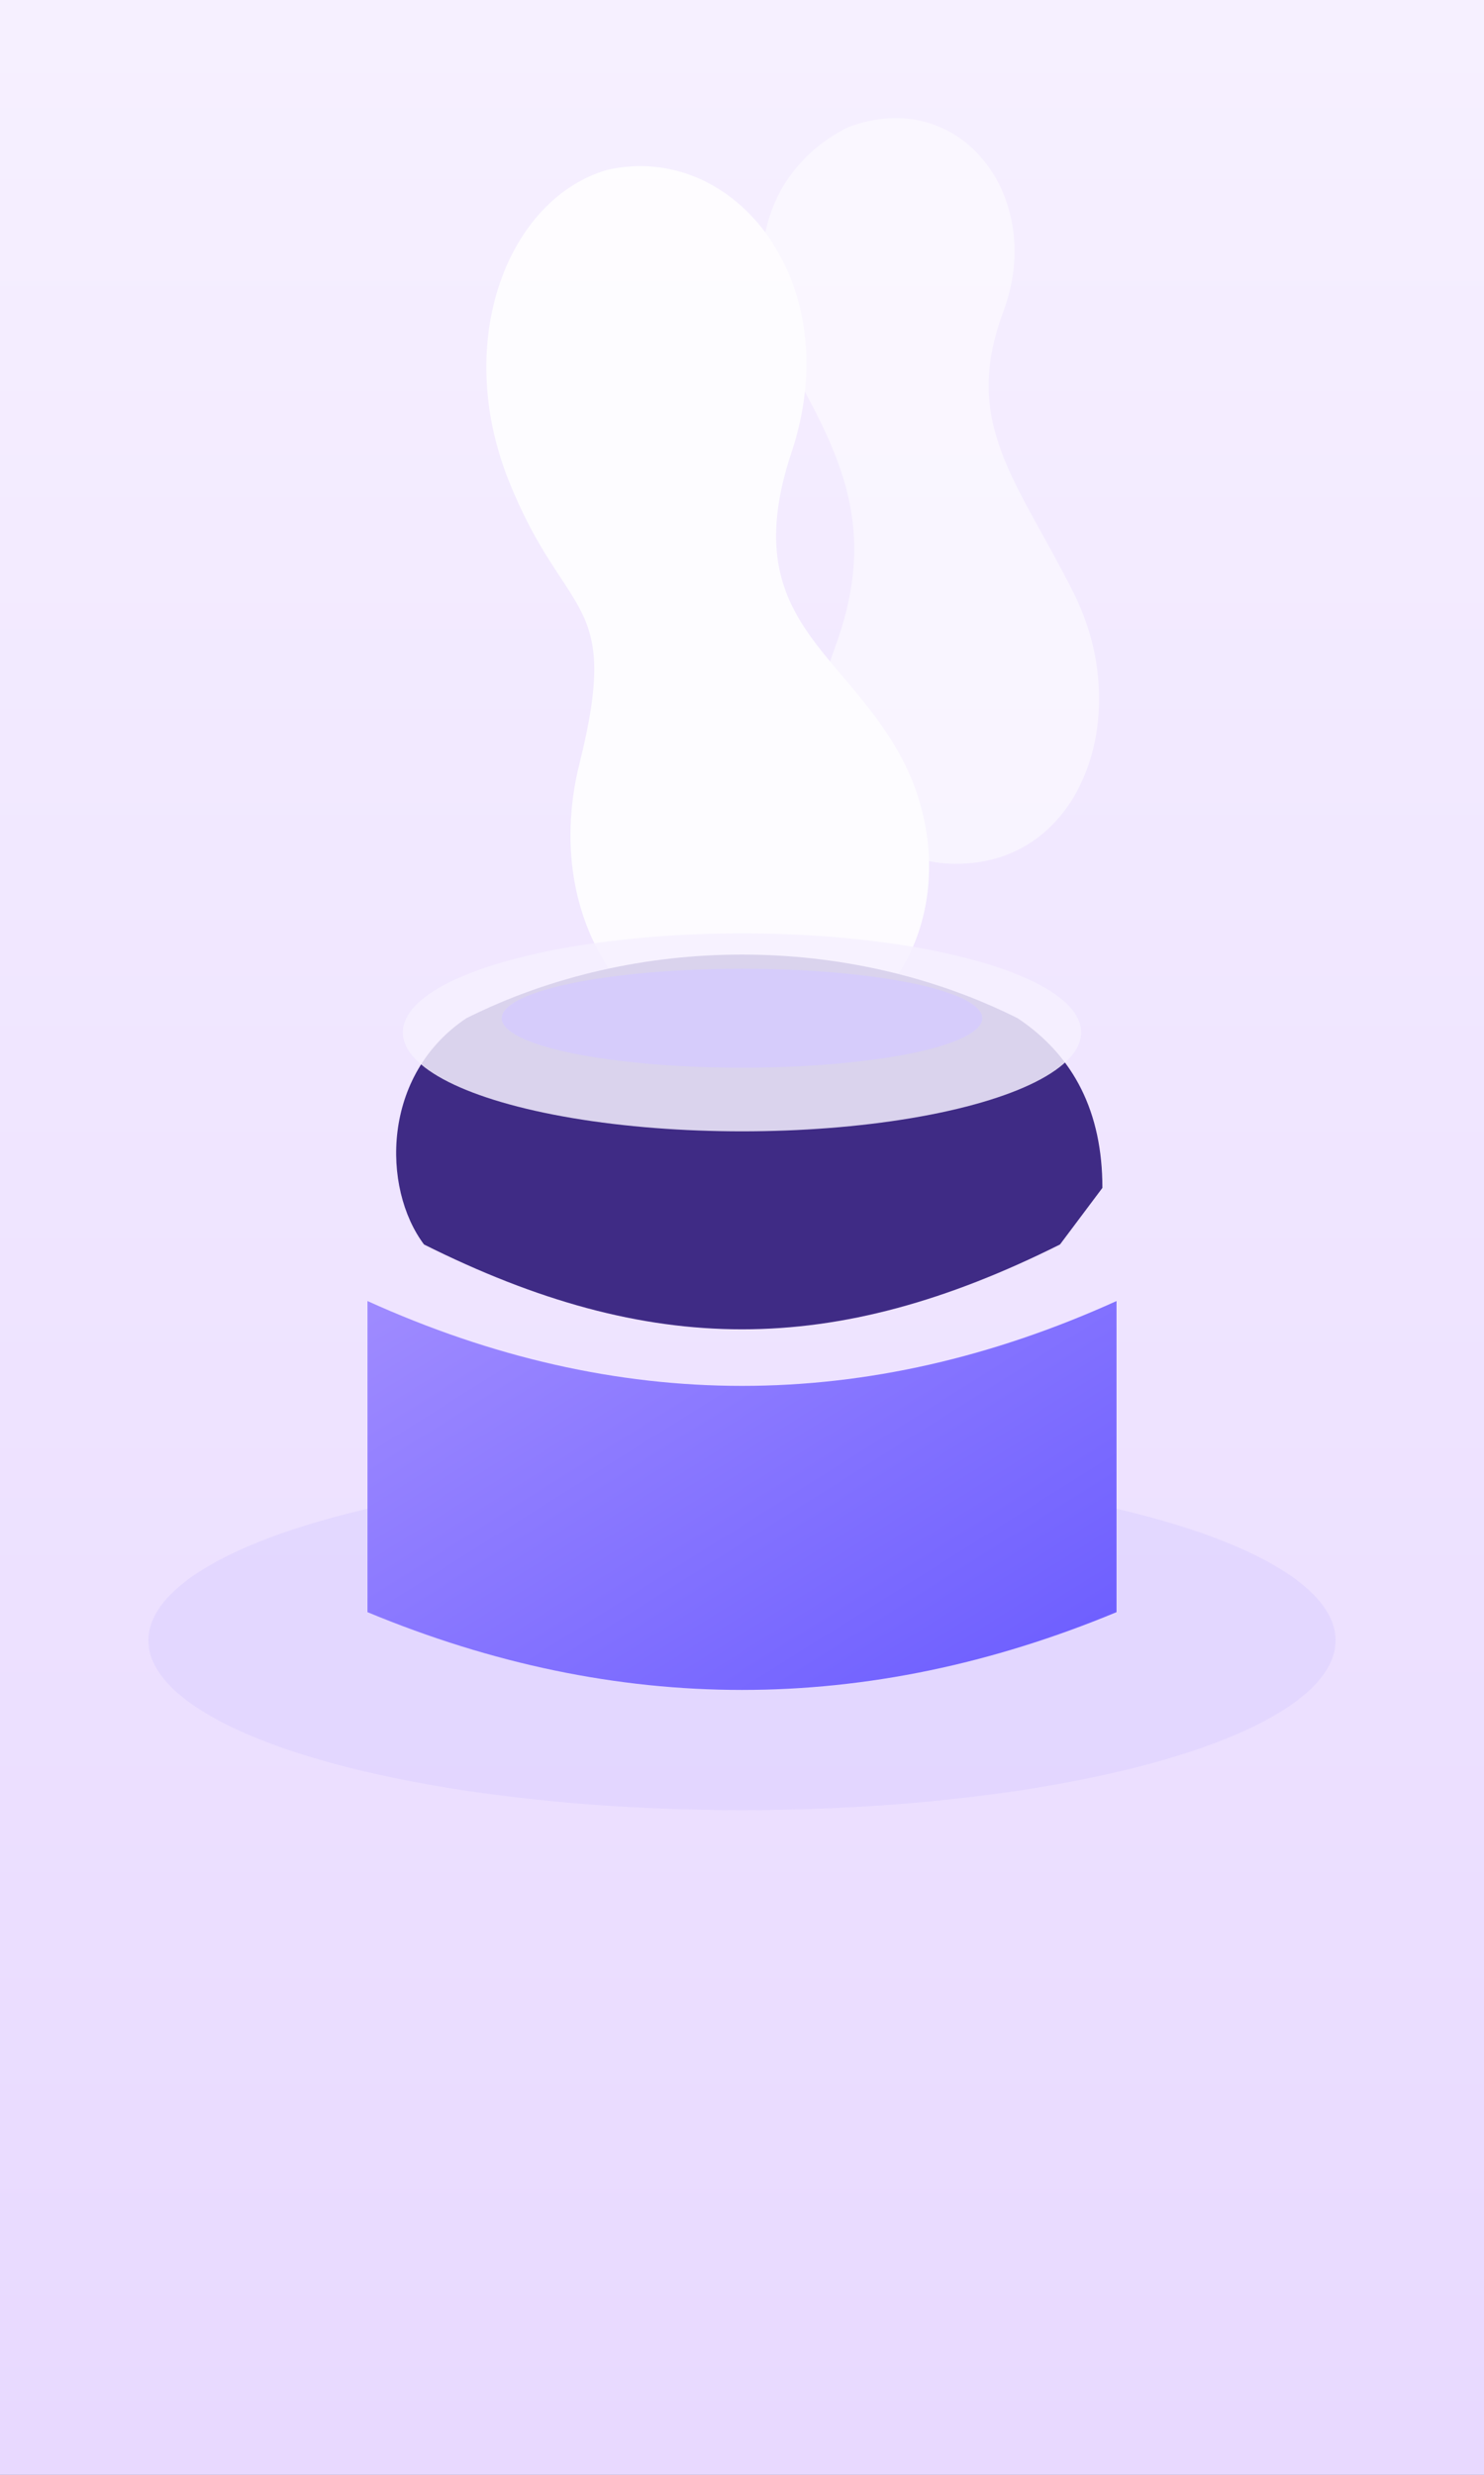 <svg xmlns="http://www.w3.org/2000/svg" width="1050" height="1750" viewBox="0 0 1050 1750">
  <rect x="0" y="0" width="1050" height="1750" fill="#808080" stroke="none"/>
  <defs>
    <linearGradient id="steam" x1="0%" y1="0%" x2="0%" y2="100%">
      <stop offset="0%" stop-color="#f6f0ff"/>
      <stop offset="100%" stop-color="#e8d9ff"/>
    </linearGradient>
    <linearGradient id="ceramic" x1="0%" y1="0%" x2="100%" y2="100%">
      <stop offset="0%" stop-color="#9f8bff"/>
      <stop offset="100%" stop-color="#6557ff"/>
    </linearGradient>
  </defs>
  <rect width="1050" height="1750" fill="url(#steam)"/>
  <g fill="#fff" opacity="0.85">
    <path d="M360 340 C320 240 360 140 430 120 C520 100 600 200 560 320 C520 440 600 460 640 540 C680 620 650 720 560 740 C460 760 380 660 410 540 C440 420 400 440 360 340"/>
    <path d="M560 260 C520 190 540 120 600 90 C680 60 740 140 710 220 C680 300 720 340 760 420 C800 500 770 600 690 610 C610 620 560 540 590 460 C620 380 600 330 560 260" opacity="0.6"/>
  </g>
  <g>
    <ellipse cx="525" cy="1160" rx="420" ry="120" fill="#d0c7ff" opacity="0.35"/>
    <path d="M260 920 Q525 1040 790 920 V1140 Q525 1250 260 1140 Z" fill="url(#ceramic)"/>
    <path d="M300 880 C460 960 590 960 750 880 L780 840 Q780 760 720 720 C600 660 450 660 330 720 C270 760 270 840 300 880" fill="#3f2b85"/>
    <ellipse cx="525" cy="730" rx="240" ry="70" fill="#f5f1ff" opacity="0.85"/>
    <ellipse cx="525" cy="720" rx="170" ry="35" fill="#d4caff" opacity="0.8"/>
  </g>
</svg>
